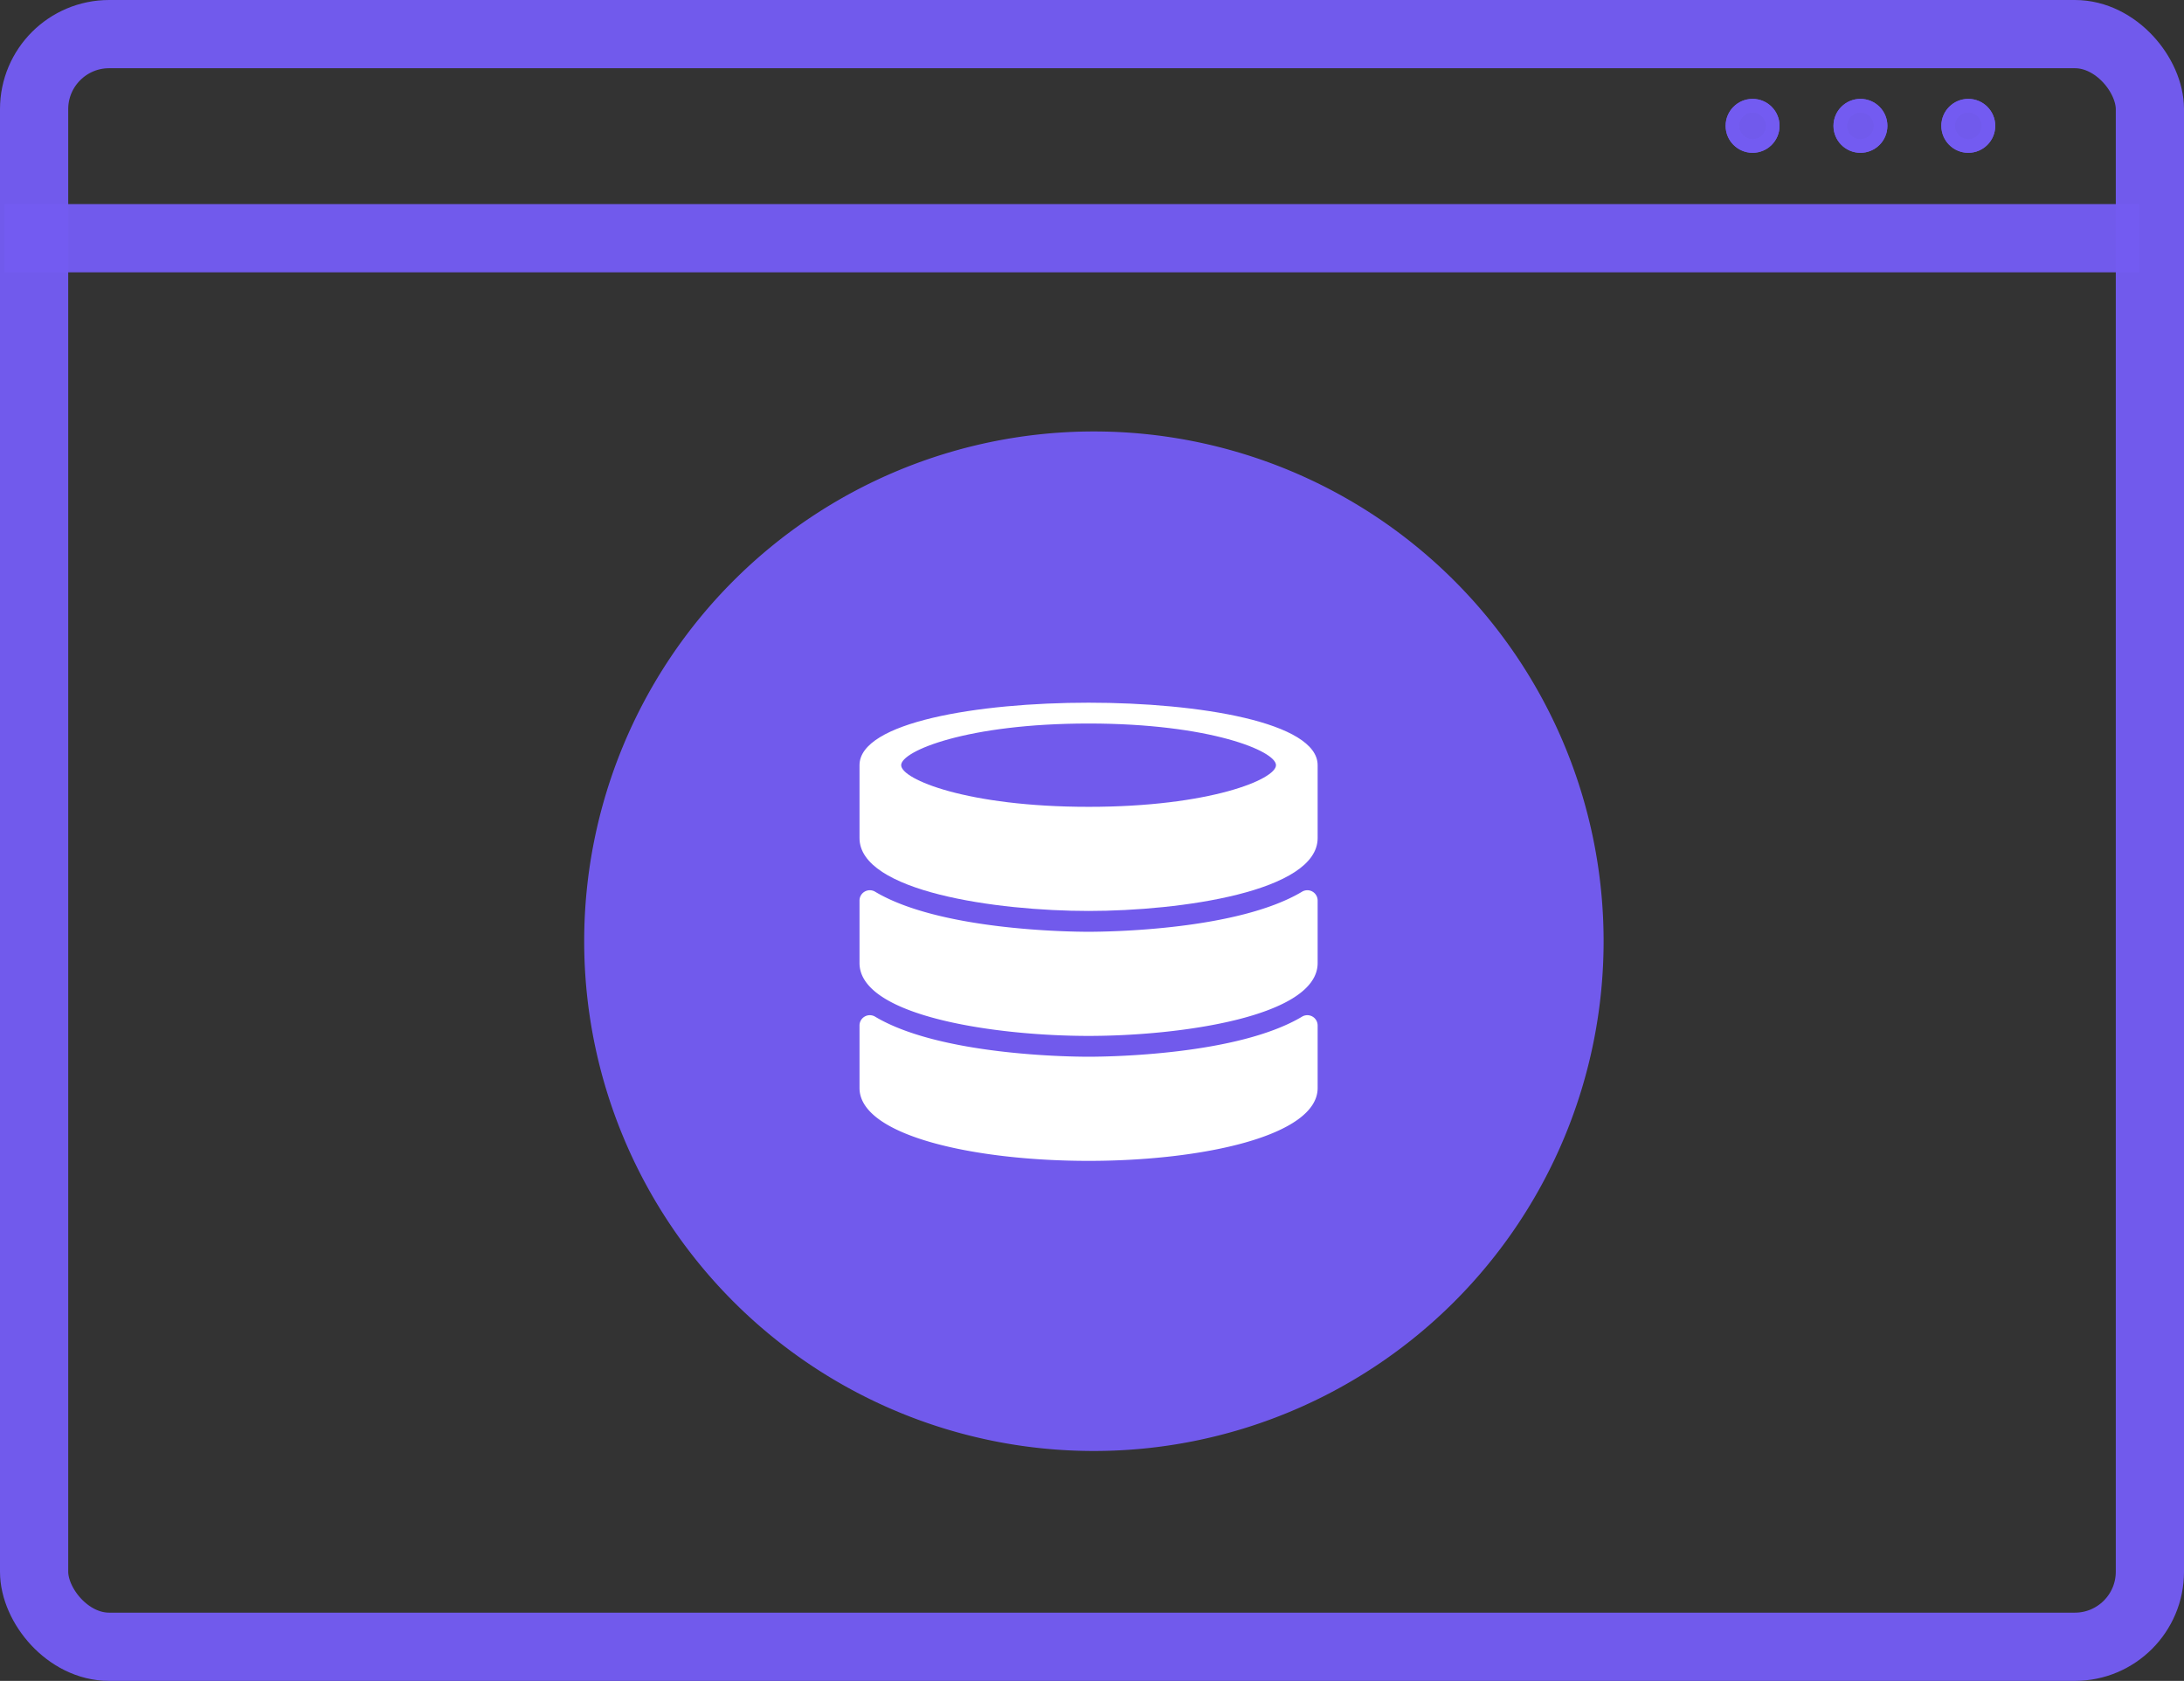 <svg xmlns="http://www.w3.org/2000/svg" viewBox="0 0 160.082 123.19">
  <rect x="0" y="0" width="160.082" height="123.19" fill="#333333" stroke="none"/>
  <defs>
    <style>
      .cls-1, .cls-4 {
        fill: none;
      }

      .cls-1, .cls-2 {
        stroke: rgba(116,92,242,0.97);
      }

      .cls-1 {
        stroke-width: 5px;
      }

      .cls-2, .cls-3 {
        fill: rgba(116,92,242,0.97);
      }

      .cls-5 {
        fill: #fff;
      }

      .cls-6 {
        stroke: none;
      }
    </style>
  </defs>
  <g id="database-management" transform="translate(-458 -2819.5)">
    <g id="Rectangle_41" data-name="Rectangle 41" class="cls-1" transform="translate(458 2819.5)">
      <rect class="cls-6" width="160.082" height="123.19" rx="8"/>
      <rect class="cls-4" x="2.5" y="2.5" width="155.082" height="118.19" rx="5.5"/>
    </g>
    <path id="Path_12" data-name="Path 12" class="cls-1" d="M0,0H156.475" transform="translate(458.329 2836.958)"/>
    <g id="Ellipse_16" data-name="Ellipse 16" class="cls-2" transform="translate(584.484 2826.747)">
      <circle class="cls-6" cx="1.976" cy="1.976" r="1.976"/>
      <circle class="cls-4" cx="1.976" cy="1.976" r="1.476"/>
    </g>
    <g id="Ellipse_16-2" data-name="Ellipse 16" class="cls-2" transform="translate(592.389 2826.747)">
      <circle class="cls-6" cx="1.976" cy="1.976" r="1.976"/>
      <circle class="cls-4" cx="1.976" cy="1.976" r="1.476"/>
    </g>
    <g id="Ellipse_16-3" data-name="Ellipse 16" class="cls-2" transform="translate(600.295 2826.747)">
      <circle class="cls-6" cx="1.976" cy="1.976" r="1.976"/>
      <circle class="cls-4" cx="1.976" cy="1.976" r="1.476"/>
    </g>
    <path id="Path_40" data-name="Path 40" class="cls-3" d="M37.36,0A37.36,37.36,0,1,1,0,37.36,37.36,37.36,0,0,1,37.36,0Z" transform="translate(500.82 2851.121)"/>
    <path id="Path_15" data-name="Path 15" class="cls-4" d="M0,0H43.18V43.18H0Z" transform="translate(516.82 2867.32)"/>
    <path id="Path_37" data-name="Path 37" class="cls-5" d="M16.79,0C8.7,0,0,1.433,0,4.579V9.921c0,3.919,10.041,5.342,16.79,5.342s16.79-1.423,16.79-5.342V4.579C33.58,1.433,24.876,0,16.79,0Zm0,7.632C7.9,7.632,3.053,5.615,3.053,4.579S7.9,1.526,16.79,1.526,30.527,3.543,30.527,4.579,25.678,7.632,16.79,7.632Z" transform="translate(521 2871)"/>
    <path id="Path_38" data-name="Path 38" class="cls-5" d="M32.426,320.255c-4.74,2.823-14.239,2.93-15.636,2.93s-10.9-.107-15.636-2.93A.755.755,0,0,0,0,320.9v4.575c0,3.507,8.446,5.342,16.79,5.342s16.79-1.835,16.79-5.342V320.9A.755.755,0,0,0,32.426,320.255Z" transform="translate(521 2573.762)"/>
    <path id="Path_39" data-name="Path 39" class="cls-5" d="M32.426,192.255c-4.74,2.823-14.239,2.93-15.636,2.93s-10.9-.107-15.636-2.93A.755.755,0,0,0,0,192.9v4.575c0,3.919,10.041,5.342,16.79,5.342s16.79-1.423,16.79-5.342V192.9A.755.755,0,0,0,32.426,192.255Z" transform="translate(521 2692.604)"/>
  </g>
</svg>
